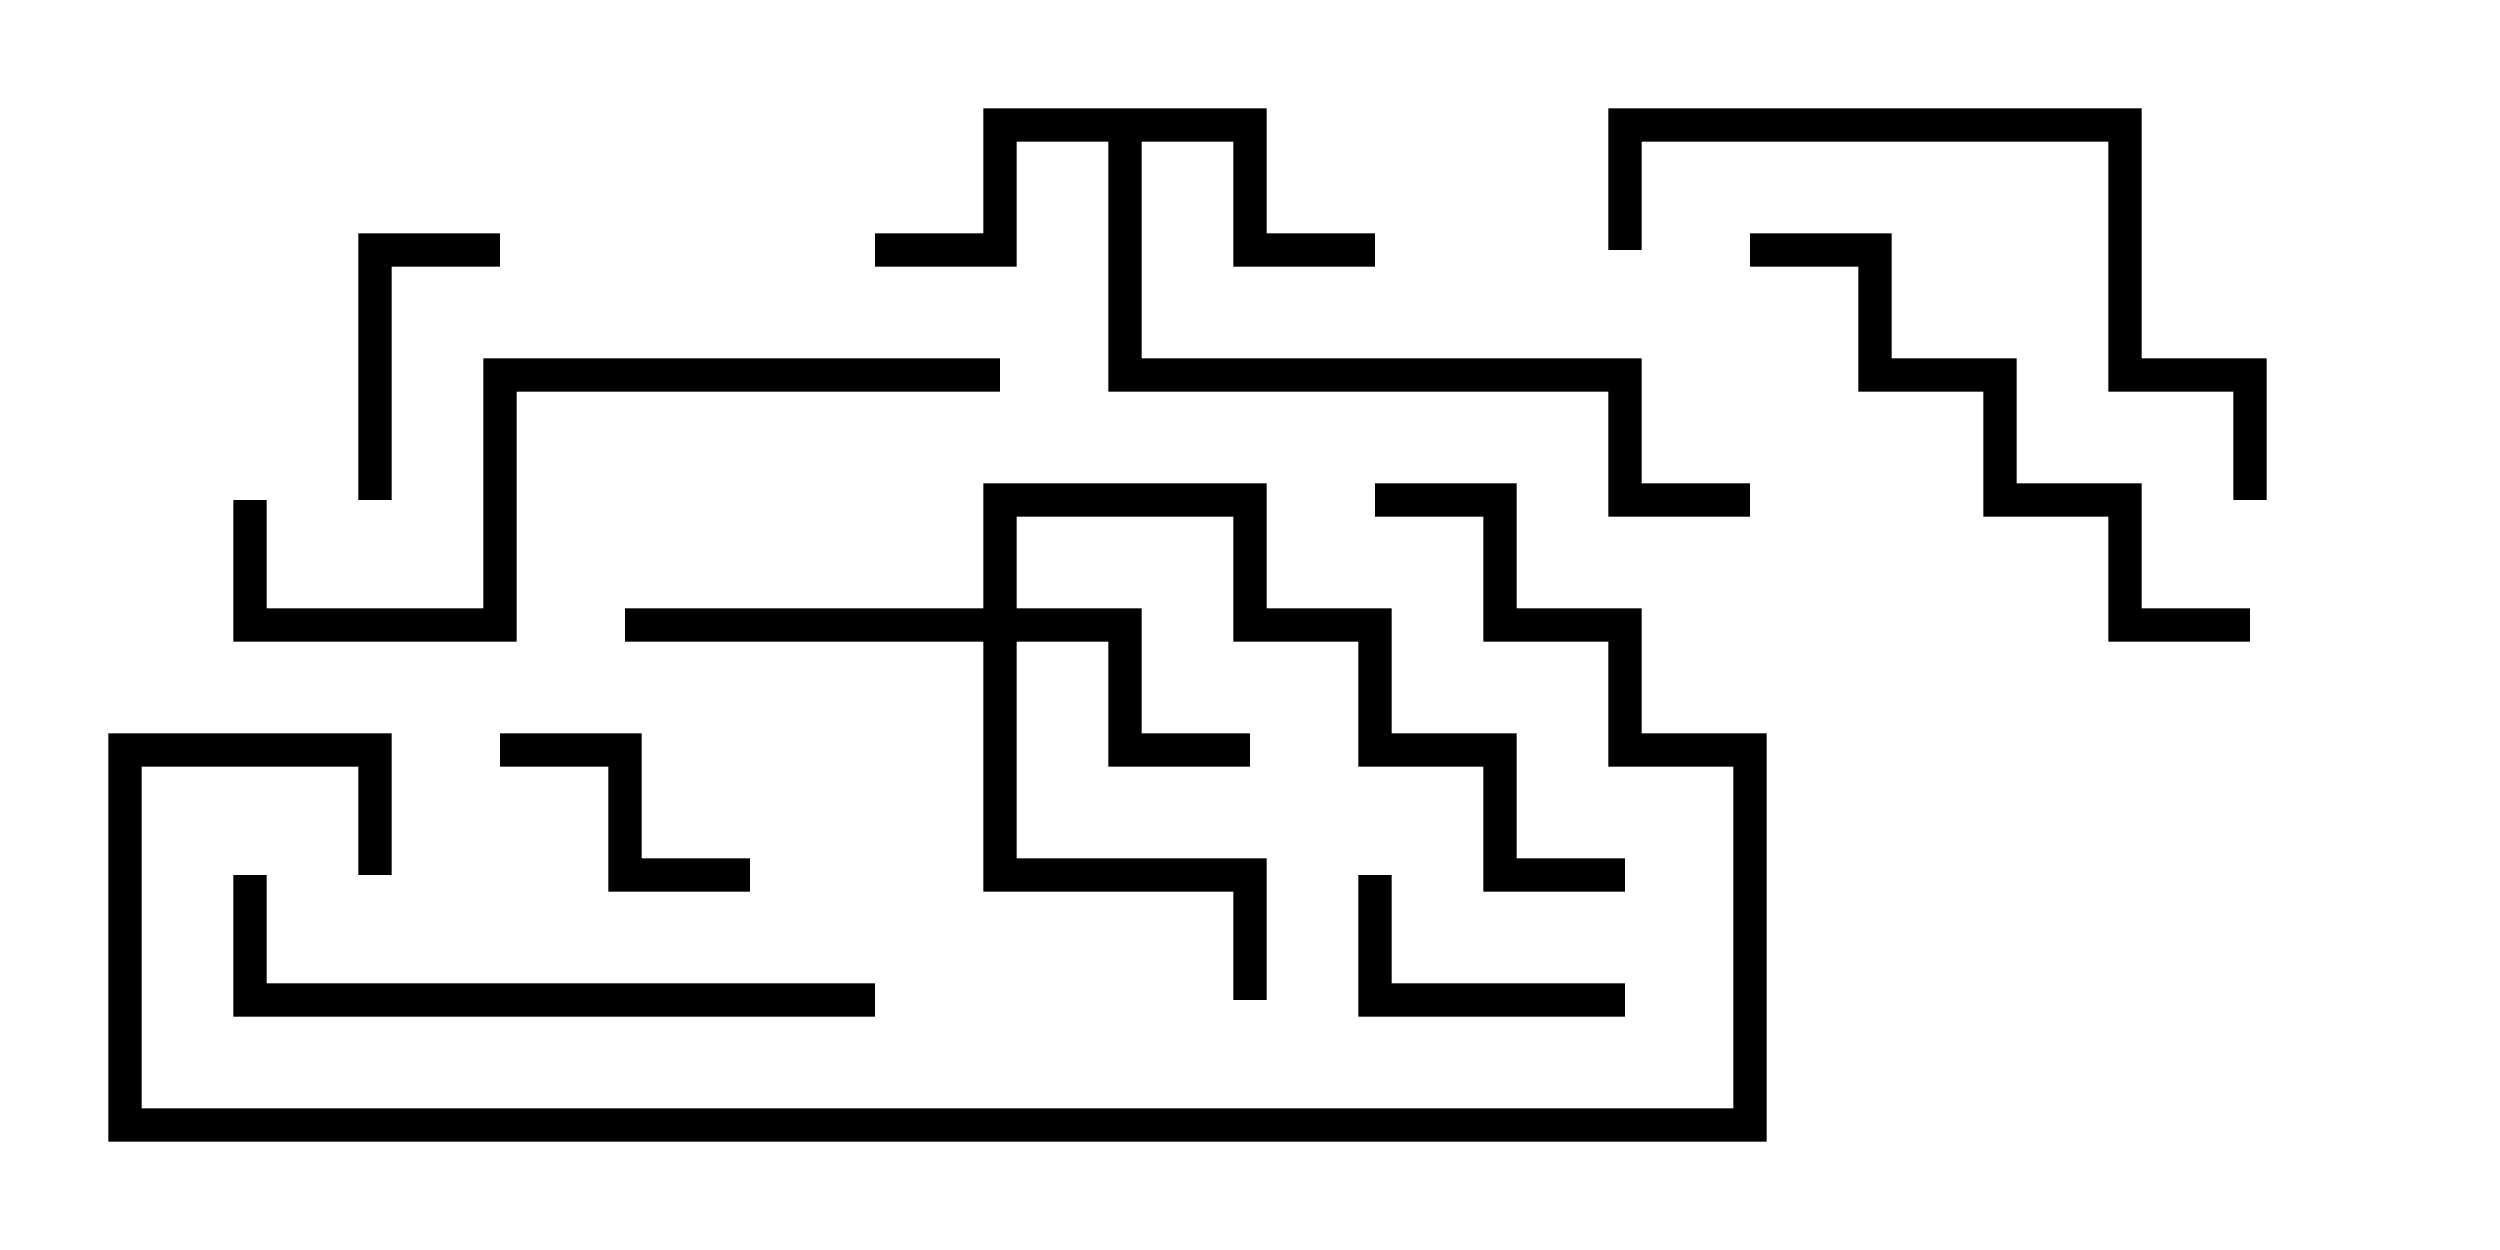 <svg version="1.1" width="30" height="15" xmlns="http://www.w3.org/2000/svg"><path d="M15.2,1.3L15.2,2.8L16.5,2.8L16.5,3.2L14.8,3.2L14.8,1.7L13.7,1.7L13.7,4.3L19.7,4.3L19.7,5.8L21,5.8L21,6.2L19.3,6.2L19.3,4.7L13.3,4.7L13.3,1.7L12.2,1.7L12.2,3.2L10.5,3.2L10.5,2.8L11.8,2.8L11.8,1.3z" stroke="none"/><path d="M11.8,7.3L11.8,5.8L15.2,5.8L15.2,7.3L16.7,7.3L16.7,8.8L18.2,8.8L18.2,10.3L19.5,10.3L19.5,10.7L17.8,10.7L17.8,9.2L16.3,9.2L16.3,7.7L14.8,7.7L14.8,6.2L12.2,6.2L12.2,7.3L13.7,7.3L13.7,8.8L15,8.8L15,9.2L13.3,9.2L13.3,7.7L12.2,7.7L12.2,10.3L15.2,10.3L15.2,12L14.8,12L14.8,10.7L11.8,10.7L11.8,7.7L7.5,7.7L7.5,7.3z" stroke="none"/><path d="M6,9.2L6,8.8L7.7,8.8L7.7,10.3L9,10.3L9,10.7L7.3,10.7L7.3,9.2z" stroke="none"/><path d="M4.7,6L4.3,6L4.3,2.8L6,2.8L6,3.2L4.7,3.2z" stroke="none"/><path d="M19.5,11.8L19.5,12.2L16.3,12.2L16.3,10.5L16.7,10.5L16.7,11.8z" stroke="none"/><path d="M21,3.2L21,2.8L22.7,2.8L22.7,4.3L24.2,4.3L24.2,5.8L25.7,5.8L25.7,7.3L27,7.3L27,7.7L25.3,7.7L25.3,6.2L23.8,6.2L23.8,4.7L22.3,4.7L22.3,3.2z" stroke="none"/><path d="M2.8,10.5L3.2,10.5L3.2,11.8L10.5,11.8L10.5,12.2L2.8,12.2z" stroke="none"/><path d="M27.2,6L26.8,6L26.8,4.7L25.3,4.7L25.3,1.7L19.7,1.7L19.7,3L19.3,3L19.3,1.3L25.7,1.3L25.7,4.3L27.2,4.3z" stroke="none"/><path d="M12,4.3L12,4.7L6.2,4.7L6.2,7.7L2.8,7.7L2.8,6L3.2,6L3.2,7.3L5.8,7.3L5.8,4.3z" stroke="none"/><path d="M4.7,10.5L4.3,10.5L4.3,9.2L1.7,9.2L1.7,13.3L20.8,13.3L20.8,9.2L19.3,9.2L19.3,7.7L17.8,7.7L17.8,6.2L16.5,6.2L16.5,5.8L18.2,5.8L18.2,7.3L19.7,7.3L19.7,8.8L21.2,8.8L21.2,13.7L1.3,13.7L1.3,8.8L4.7,8.8z" stroke="none"/></svg>
